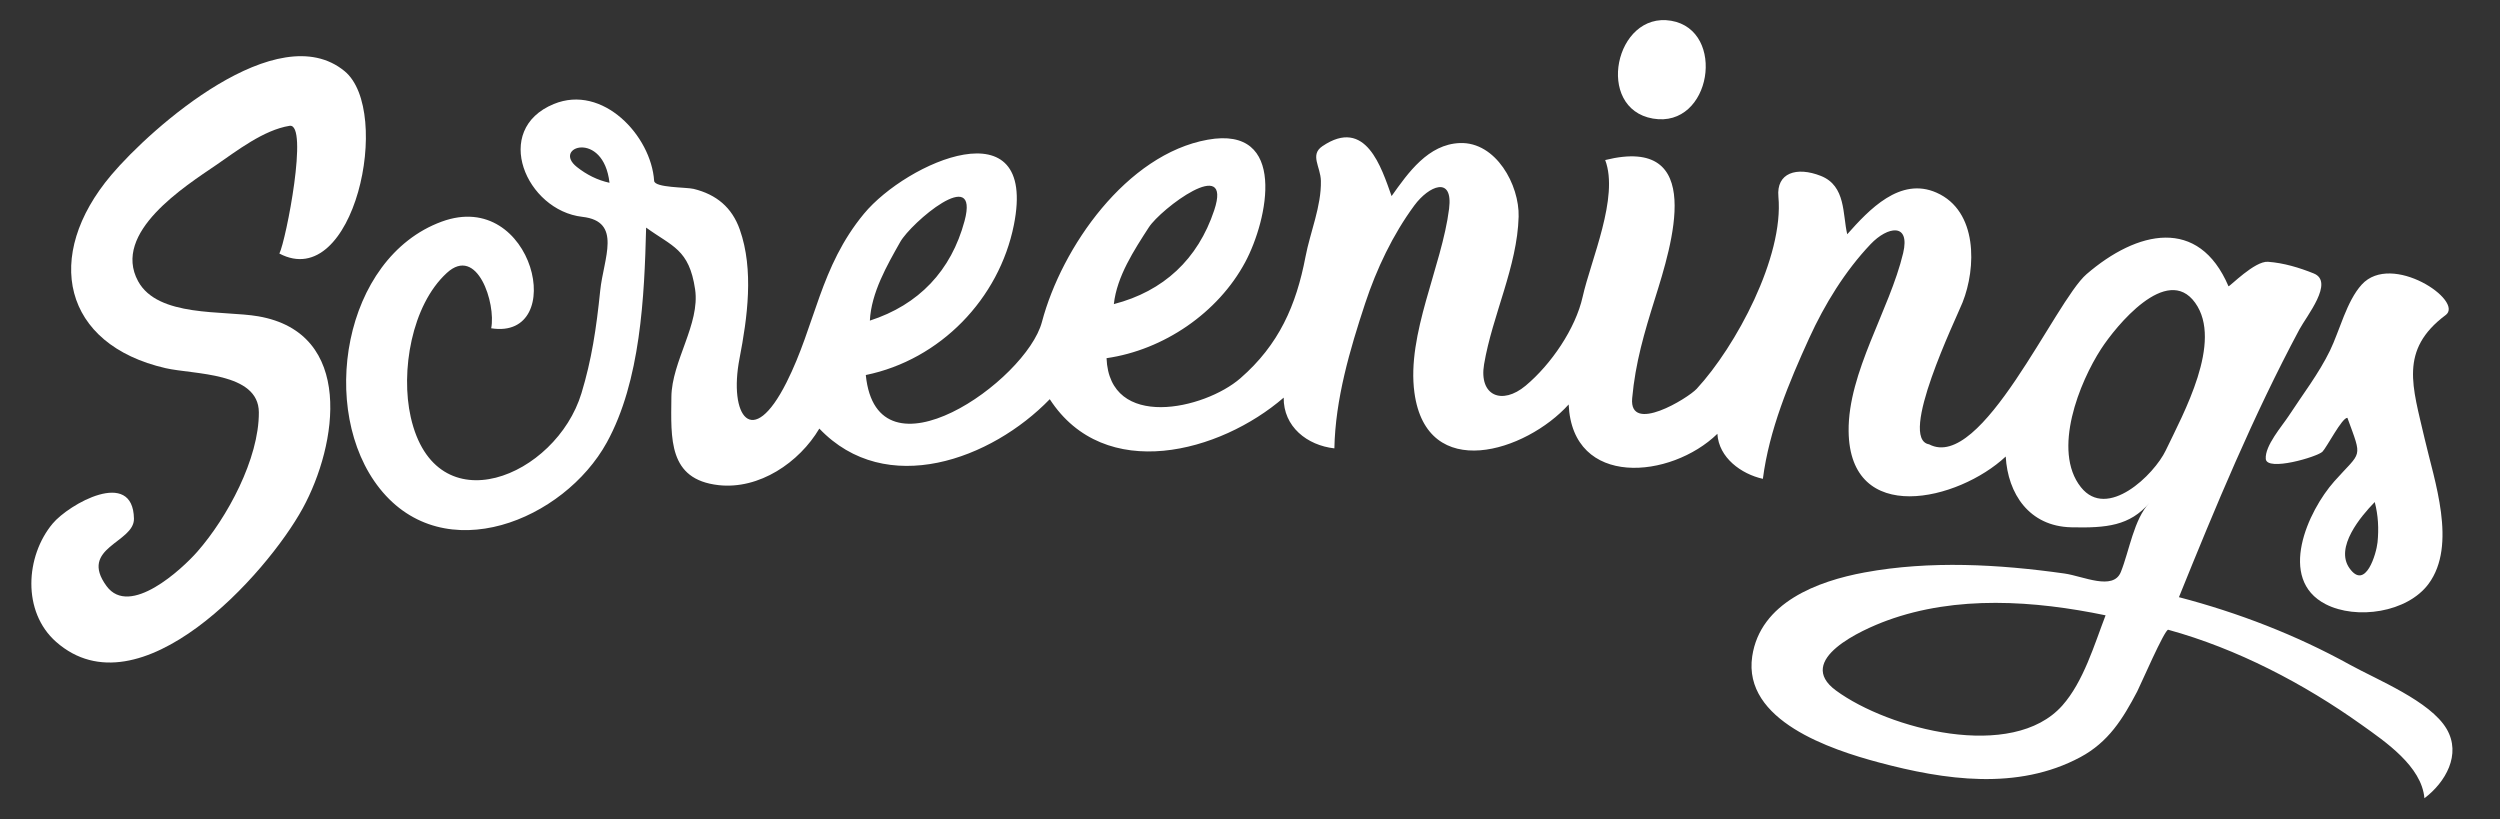 <svg xmlns="http://www.w3.org/2000/svg" xmlns:xlink="http://www.w3.org/1999/xlink" width="400" height="131.094" x="0" y="0" enable-background="new 0 0 400 131.094" version="1.1" viewBox="0 0 400 131.094" xml:space="preserve"><rect x="0" y="0" width="400" height="131.094" fill="#333333" stroke="none"/><g id="Layer_2" display="none"><rect width="414.917" height="154.144" x="-4.751" y="-7.58" fill="#030304" display="inline"/></g><g id="Layer_1" display="none"><g display="inline"><g><path fill="#FFF" d="M29.184,30.304c-6.797,5.133-7.995,9.176-7.766,12.446c0.223,3.183,3.481,5.741,6.028,6.064 c2.703,0.344,10.987,1.297,13.866,1.793c12.903,2.225,11.822,13.564,11.425,18.427c-0.344,4.22-2.87,11.069-8.196,18.439 c-5.26,7.278-12.324,12.753-20.04,16.42c-7.56,3.592-12.377,1.576-15.519-1.189C5.53,99.665,3.76,92.31,5.981,87.491 c1.519-3.295,6.199-8.669,10.408-8.744c5.499-0.097,5.035,4.583,5.035,4.583s-6.769,4.408-5.457,8.267 c2.462,7.239,8.573,2.359,11.145,0.62c6.063-4.102,8.793-10.182,11.458-15.87c2.807-5.991,3.628-11.312,2.059-13.568 c-1.141-1.642-5.557-1.904-14.128-3.872c-9.474-2.175-11.236-3.478-13.992-8.703c-5.425-10.286,3.638-21.5,10.72-27.693 c3.619-3.165,10.661-8.239,15.363-10.403c10.51-4.837,15.696-1.859,17.177-0.104c1.857,2.2,3.267,8.006,2.148,15.747 c-1.098,7.592-5.22,11.609-8.044,13.169c-2.135,1.18-5.169-0.349-5.169-0.349s1.083-2.022,1.502-4.682 c0.247-1.561,1.186-5.302,1.234-8.377c0.035-2.239,0.292-4.052,0.201-4.916c-0.214-2.019-1.233-2.474-1.233-2.474 S42.193,20.479,29.184,30.304z"/><path fill="#FFF" d="M72.305,84.749c-5.093-0.239-11.032-3.89-14.627-11.628c-2.497-5.375-3.451-14.079,0.075-23.704 c4.002-10.926,12.006-13.972,15.002-14.555c7.749-1.508,11.366,3.634,12.843,9.722c0.575,2.367,0.839,9.177-7.007,7.939 c0,0,0.47-1.365-0.031-4.004c-0.484-2.551-2.75-5.838-4.402-6.448c-0.728-0.269-5.676,3.079-7.293,9.415 c-3.05,11.953-1.252,16.952,1.275,20.781c1.837,2.783,9.51,10.001,20.163-0.056c5.063-4.78,7.047-19.942,7.047-19.942 c2.328,0.342,6.184,0.427,5.951,3.758C100.177,72.116,89.413,85.553,72.305,84.749z"/><path fill="#FFF" d="M136.827,51.083c-0.958,6.665-4.263,18.523-10.178,22.665c-2.481,1.737-5.078,3.068-6.921,3.587 c-3.619,1.019-8.814-0.131-10.521-1.863c-1.757-1.782-1.831-7.187-1.784-11.958c0.046-4.667,3.032-11.978,3.794-15.387 c0.573-2.565-1.984-8.14-3.734-10.232c-0.218-0.26-3.274-0.881-4.101-1.482c0,0-0.359,17.391-2.427,20.031 c-0.658,0.839-2.097,0.966-4.289,1.326c0,0-2.232,0.11-2.396-0.237c-1.498-3.164,3.146-21.628,2.633-22.117 c-0.677-0.645-4.249-0.594-5.682-1.071c-4.068-1.354-7.899-5.988-8.293-10.843c-0.294-3.624,4.674-7.122,7.649-7.385 c4.512-0.4,8.482,2.106,11.283,5.04c2.8,2.935,2.831,8.364,2.831,8.364s7.089-0.163,10.61,2.603 c6.605,5.187,3.904,21.153,2.758,26.552c-0.553,2.606-0.872,4.813-0.693,6.145c0.178,1.332,1.151,2.868,1.921,3.177 c4.99,2.003,12.451-21.694,12.451-21.694C134.032,46.687,137.202,48.478,136.827,51.083z M95.966,24.776 c-1.507-2.319-3.593-2.629-4.307-2.03c-1.101,0.925-0.773,2.854,0.65,3.979c2.772,2.19,5.212,2.522,5.212,2.522 S97.326,26.869,95.966,24.776z"/><path fill="#FFF" d="M175.802,48.753c-1.229,12.25-15.687,25.15-30.038,25.941c-6.834,0.376-17.314-4.858-18.328-13.485 c-0.617-5.247,1.687-14.421,8.774-24.374c7.394-10.382,15.481-13.077,19.041-13.032c12.656,0.161,6.376,18.948,1.062,25.24 c-7.904,9.358-17.785,10.959-17.785,10.959c0.464,4.634,3.672,6.927,7.354,7.309c12.177,1.261,19.302-10.315,23.198-19.681 C170.155,45.045,176.032,46.458,175.802,48.753z M139.179,51.299c0,0,3.716-1.116,7.104-3.352 c6.448-4.255,9.84-16.313,8.033-16.715c-1.156-0.257-7.204,2.035-10.275,7.475C138.703,48.161,139.179,51.299,139.179,51.299z"/><path fill="#FFF" d="M214.903,48.297c-1.956,12.147-17.147,24.172-31.515,24.104c-6.837-0.032-16.976-5.882-17.473-14.554 c-0.303-5.274,2.537-14.293,10.198-23.806c7.992-9.924,16.22-12.132,19.769-11.875c12.617,0.916,5.23,19.296-0.443,25.259 c-8.439,8.87-18.393,9.879-18.393,9.879c0.187,4.653,3.25,7.132,6.901,7.732c12.078,1.986,19.87-9.148,24.313-18.262 C209.487,44.26,215.27,46.02,214.903,48.297z M178.215,48.657c0,0,3.772-0.892,7.285-2.922 c6.682-3.861,10.786-15.698,9.004-16.207c-1.137-0.324-7.305,1.6-10.692,6.847C177.925,45.493,178.215,48.657,178.215,48.657z"/><path fill="#FFF" d="M259.651,50.101c-3.357,9.659-12.854,22.951-23.708,22.409c-7.344-0.367-9.837-7.785-9.717-11.096 c0.12-3.311,2.277-12.482,3.598-17.873c1.201-4.907,2.571-11.574,2.091-13.179c-0.138-0.461-1.506-1.411-3.857,0.473 c-1.603,1.285-6.62,8.588-9.636,17.715c-5.104,15.446-4.921,23.188-4.921,23.188s-6.536-0.532-7.947-6.082 c-1.036-4.075,3.133-21.921,3.145-23.265c0.012-1.343,1.63-7.343,2.367-10.631c0.895-3.988-0.643-7.35-0.643-7.35 s2.451-3.12,7.038-1.859c1.415,0.389,3.074,2.103,3.786,3.406c0.736,1.348,0.722,4.051,0.722,4.051 c0.726,0.021,0.686,1.363,0.686,1.363s3.257-4.608,5.626-6.532c2.325-1.888,5.56-2.358,7.823-1.637 c2.36,0.752,4.37,3.559,5.933,6.323c1.506,2.665,0.979,7.495,0.099,10.682c-1.034,3.739-4.663,16.419-4.801,19.013 c-0.143,2.683,0.473,4.06,1.95,4.144c0,0,1.683,0.164,2.996-0.451c5.854-2.739,13.263-18.456,13.263-18.456 C257.728,45.261,260.722,47.021,259.651,50.101z"/><path fill="#FFF" d="M285.149,53.714c-2.83,6.257-8.537,16.098-15.551,19.471c-2.941,1.415-10.926,3.057-15.173-0.07 c-3.304-2.433-3.481-6.646-3.484-10.87c-0.003-4.271,1.585-11.826,2.802-17.03s3.118-14.454,3.5-15.624 c0.447-1.372-0.414-3.984-0.414-3.984s2.899-0.959,7.045-0.035c1.246,0.278,3.393,1.777,4.273,3.727 c0.706,1.562,0.325,4.692-0.955,9.893c-1.242,5.045-2.476,9.063-4.454,14.78c-1.971,5.695-1.414,7.785-1.592,9.747 c-0.121,1.337,0.667,1.928,1.195,2.088c1.231,0.372,3.621,0.7,5.931-0.771c5.476-3.488,13.095-17.107,13.095-17.107 C283.33,49.515,286.222,51.344,285.149,53.714z M258.764,10.668c0.753-4.225,4.198-8.103,8.628-7.346 c3.687,0.63,5.953,4.622,5.485,9.254c-0.459,4.544-4.918,6.999-8.411,6.396C260.825,18.344,258.142,14.16,258.764,10.668z"/><path fill="#FFF" d="M330.409,60.135c-4.403,9.25-15.327,21.411-26.072,19.687c-7.285-1.169-8.961-8.81-8.482-12.088 c0.479-3.278,3.627-12.163,5.526-17.377c1.729-4.747,3.817-11.223,3.513-12.871c-0.088-0.473-1.351-1.569-3.898,0.048 c-1.736,1.103-7.528,7.818-11.521,16.562c-6.758,14.799-7.414,22.517-7.414,22.517s-6.451-1.241-7.254-6.911 c-0.59-4.163,5.496-21.451,5.653-22.785c0.157-1.333,2.42-7.123,3.511-10.311c1.323-3.867,0.156-7.377,0.156-7.377 s2.78-2.834,7.214-1.081c1.368,0.541,2.833,2.425,3.4,3.797c0.587,1.42,0.281,4.105,0.281,4.105 c0.721,0.099,0.534,1.43,0.534,1.43s3.745-4.227,6.314-5.882c2.521-1.624,5.794-1.737,7.971-0.774 c2.271,1.005,3.972,4.017,5.229,6.934c1.213,2.813,0.164,7.558-1.06,10.628c-1.437,3.603-6.428,15.814-6.847,18.377 c-0.434,2.651,0.033,4.087,1.498,4.332c0,0,1.655,0.346,3.033-0.122c6.133-2.083,15.228-16.899,15.228-16.899 C329.014,55.112,331.812,57.188,330.409,60.135z"/><path fill="#FFF" d="M387.907,127.719c0,0,1.517-5.512-18.271-16.995c-12.757-7.403-22.928-10.019-22.928-10.019 s-5.526,12.692-8.971,16.756c-3.16,3.728-12.056,7.935-21.676,7.205c-11.392-0.864-37.707-6.237-35.708-19.656 c2.796-18.771,42.507-15.295,58.28-11.766c0,0,3.454-8.313,4.22-11.72c0.138-0.612,1.048-1.049,1.048-1.049 c-0.425-0.279-13.151,6.228-17.559,3.229c-9.524-6.48-4.62-22.312-0.18-30.592c4.599-8.576,18.096-19.548,26.208-13.96 c1.862,1.283,4.187,6.653,4.187,6.653c0.108,0.032,1.682-2.455,3.291-3.458c2.807-1.75,11.77,1.744,11.829,2.177 c0.267,1.931-9.382,17.213-11.946,25.065c-0.58,1.001-0.869,1.502-1.447,2.504c-3.92,9.364-5.851,14.056-9.654,23.458 c10.509,2.748,21.014,6.973,30.104,12.386c3.865,2.302,11.709,6.958,12.729,8.697 C394.975,122.624,387.907,127.719,387.907,127.719z M336.892,98.451c-9.418-1.955-19.348-2.736-28.702-0.911 c-8.898,1.736-15.934,6.169-16.686,9.016c-1.438,5.445,17.721,10.356,23.16,10.818c9.375,0.797,13.332-2.271,15.301-4.484 C332.512,110.027,336.892,98.451,336.892,98.451z M346.519,72.07c2.15-4.5,4.685-11.803,6.133-16.785 c0.92-3.165-0.887-6.896-2.797-8.257c-3.583-2.551-11.079,3.56-15.155,11.32c-4.443,8.459-4.582,18.31-0.58,20.637 C337.694,81.065,343.76,77.843,346.519,72.07z"/><path fill="#FFF" d="M389.277,92.215c-3.366,7.535-22.858,8.869-21.14-3.911c1.34-9.961,9.739-15.165,9.739-15.165 l-2.293-6.291c-0.271-0.011-2.81,4.215-3.987,5.418c-2.703,2.764-9.041,1.565-9.072,1.159 c-0.161-2.075,8.183-13.031,10.272-17.329c1.799-3.699,3.271-7.158,3.696-8.289c1.329-3.541,4.962-5.076,7.932-4.26 c7.785,2.138,7.426,6.465,7.426,6.465s-5.199,3.636-5.905,6.136c-0.754,2.671,2.205,15.392,3.368,19.525 C390.871,81.207,390.748,88.923,389.277,92.215z M380.403,86.786c0.408-4.001-0.446-6.459-0.446-6.459s-4.573,4.523-4.69,8.541 C375.183,91.761,379.568,94.975,380.403,86.786z"/></g></g></g><g id="Layer_1_copy"><g><path fill="#FFF" d="M41.312,50.607c-5.573-0.96-16.054,0.202-19.216-5.613c-4.242-7.8,7.555-15.212,12.484-18.586 c3.342-2.288,7.583-5.604,11.749-6.276c3.103-0.5-0.562,18.29-1.627,20.438c11.968,6.296,18.145-22.832,10.433-29.185 C44.442,2.577,24.289,20.33,17.801,28.004C6.834,40.978,10.042,55.129,26.5,58.907c4.472,1.027,14.883,0.623,14.916,7.061 c0.038,7.417-5.055,16.847-9.847,22.303c-2.45,2.79-10.816,10.554-14.521,5.502c-4.527-6.172,4.456-6.916,4.385-10.789 c-0.15-8.16-10.426-2.307-13.013,0.792c-4.342,5.203-4.917,14.104,0.563,18.928c13.337,11.739,33.667-10.8,39.452-21.371 C54.016,71.135,56.765,53.271,41.312,50.607C38.433,50.111,54.215,52.832,41.312,50.607z"/><path fill="#FFF" d="M264.466,18.972c9.384,1.62,11.797-14.134,2.926-15.65C258.395,1.785,255.151,17.364,264.466,18.972 C267.959,19.575,260.825,18.344,264.466,18.972z"/><path fill="#FFF" d="M391.463,116.632c-2.61-4.452-11.116-7.864-15.497-10.285c-8.591-4.748-17.846-8.316-27.336-10.798 c5.894-14.569,11.854-28.961,19.266-42.824c1.148-2.149,5.644-7.621,2.304-8.972c-2.312-0.935-4.83-1.689-7.326-1.867 c-2.128-0.152-6.105,3.979-6.315,3.917c-4.779-11.194-14.612-8.915-22.713-1.935c-5.045,4.347-16.776,31.668-25.184,27.226 c-5.054-0.844,4.324-20.139,5.349-22.709c2.191-5.5,2.467-14.625-4.169-17.562c-5.837-2.583-10.808,2.745-14.285,6.656 c-0.756-3.155-0.184-7.738-4.216-9.333c-3.887-1.537-7.149-0.493-6.796,3.32c0.896,9.656-6.819,23.972-13.072,30.741 c-1.401,1.516-10.85,7.303-10.325,1.511c0.515-5.686,1.936-10.479,3.656-15.967c2.688-8.572,8.259-26.175-7.974-22.146 c2.248,5.928-2.298,16.014-3.603,21.871c-1.142,5.124-5.067,10.838-9.12,14.228c-3.786,3.166-7.508,1.625-6.653-3.427 c1.328-7.853,5.307-15.612,5.527-23.606c0.14-5.062-3.622-11.994-9.395-11.784c-5.071,0.184-8.271,4.735-10.932,8.485 c-1.627-4.545-4.118-12.697-11.075-7.979c-2.042,1.385-0.284,3.284-0.236,5.536c0.085,4.07-1.71,8.196-2.465,12.156 c-1.478,7.751-4.242,14.071-10.42,19.438c-5.76,5.004-20.946,8.384-21.411-3.218c9.128-1.31,17.837-7.243,22.19-15.366 c3.64-6.793,6.825-21.895-6.006-19.588c-12.974,2.332-23.354,17.187-26.519,29.155c-2.503,9.468-26.409,26.228-28.184,8.496 c11.904-2.439,21.34-12.199,23.695-24.021c3.855-19.355-17.152-10.038-23.984-1.791c-7.042,8.5-7.754,17.776-12.39,26.984 c-5.512,10.951-9.288,5.314-7.527-3.809c1.264-6.547,2.32-14.192,0.047-20.632c-1.252-3.549-3.741-5.619-7.387-6.513 c-1.146-0.281-6.247-0.167-6.32-1.287c-0.473-7.198-8.221-15.518-16.054-12.294c-9.983,4.108-4.406,17.034,4.57,18.053 c6.431,0.73,3.383,6.655,2.856,11.798c-0.625,6.107-1.377,11.076-2.999,16.419c-4.061,13.379-23.353,21.386-27.317,3.832 c-1.644-7.279,0.11-17.875,5.771-23.072c4.88-4.48,7.885,4.907,7.1,8.854c12.364,1.951,6.862-22.486-7.913-17.066 c-15.836,5.809-19.792,30.306-9.914,42.711c10.324,12.967,29.472,5.061,36.322-7.366c5.414-9.821,6.021-23.378,6.295-34.389 c4.192,3.046,6.88,3.44,7.835,9.866c0.826,5.555-3.737,11.513-3.793,17.235c-0.065,6.681-0.51,13.19,7.53,14.104 c6.509,0.74,12.93-3.617,16.141-9.046c10.67,11.202,27.559,4.913,36.869-4.703c8.784,13.539,27.27,8.543,37.429-0.25 c-0.054,4.655,3.76,7.635,8.11,8.119c0.149-7.86,2.478-15.792,4.921-23.188c1.823-5.518,4.42-10.996,7.878-15.688 c2.305-3.127,6.226-4.822,5.554,0.54c-1.161,9.267-6.821,20.075-5.545,29.425c1.978,14.494,17.844,9.465,24.678,1.885 c0.597,13.428,16.368,11.92,23.795,4.695c0.221,3.834,3.824,6.436,7.278,7.206c1-7.797,4.179-15.432,7.414-22.517 c2.463-5.394,5.726-10.719,9.827-15.035c2.714-2.856,6.373-3.483,5.202,1.439c-2.164,9.093-8.821,19.042-8.724,28.474 c0.16,15.317,17.572,11.154,25.136,4.069c0.337,5.944,3.746,11.165,10.472,11.324c5.676,0.134,9.363-0.241,12.515-3.892 c-2.466,2.557-3.21,7.663-4.565,11.042c-1.221,3.046-6.064,0.662-9.021,0.245c-10.488-1.48-21.51-2.101-31.979-0.172 c-7.501,1.381-16.698,4.799-17.982,13.421c-1.536,10.309,12.673,14.947,20.224,16.969c10.536,2.821,22.233,4.552,32.273-0.831 c4.501-2.413,6.79-6.114,9.104-10.518c0.459-0.875,4.42-10.018,4.961-9.87c10.989,3.018,21.711,8.62,30.944,15.209 c3.771,2.69,9.611,6.632,10.047,11.749C391.273,125.183,393.857,120.717,391.463,116.632 C390.443,114.893,394.975,122.624,391.463,116.632z M183.812,36.375c1.909-2.957,13.439-11.677,10.46-2.726 c-2.603,7.82-8.096,12.951-16.057,15.008C178.696,44.224,181.456,40.023,183.812,36.375z M144.04,38.707 c1.73-3.064,12.731-12.462,10.287-3.348c-2.136,7.964-7.321,13.412-15.148,15.94C139.398,46.845,141.905,42.488,144.04,38.707 C147.111,33.267,138.703,48.161,144.04,38.707z M92.31,26.725c-4.059-3.206,4.238-5.988,5.212,2.522 C95.596,28.828,93.866,27.954,92.31,26.725C90.886,25.6,95.082,28.915,92.31,26.725z M329.965,112.89 c-7.983,8.976-27.801,3.769-36.214-2.412c-6.668-4.898,4.214-9.743,8.183-11.197c11.095-4.063,23.595-3.188,34.958-0.83 C335.092,103.147,333.354,109.081,329.965,112.89C327.996,115.104,332.512,110.027,329.965,112.89z M346.519,72.07 c-1.85,3.87-9.358,11.205-13.58,5.873c-4.651-5.875-0.193-16.831,3.236-22.111c2.354-3.624,10.525-13.696,15.052-7.385 C355.705,54.69,349.354,66.135,346.519,72.07C343.76,77.843,348.669,67.57,346.519,72.07z"/><path fill="#FFF" d="M371.597,72.267c0.707-0.723,3.124-5.454,3.987-5.418c2.437,6.684,2.305,5.221-2.074,10.138 c-4.253,4.776-9.198,15.683-1.403,19.686c4.917,2.525,13.063,1.343,16.467-3.261c4.604-6.229,0.889-16.596-0.643-23.273 c-1.896-8.267-4.122-14.129,3.374-19.728c3.024-2.259-8.625-10.143-13.429-4.876c-2.417,2.649-3.542,7.402-5.079,10.562 c-1.792,3.686-4.376,7.03-6.606,10.454c-1.049,1.609-3.83,4.761-3.666,6.875C362.683,75.481,370.785,73.097,371.597,72.267 C372.774,71.063,368.894,75.031,371.597,72.267z M380.403,86.786c-0.18,1.758-1.905,7.762-4.487,4.128 c-2.373-3.339,1.812-8.299,4.041-10.588C380.517,82.442,380.626,84.604,380.403,86.786 C379.568,94.975,380.812,82.785,380.403,86.786z"/></g></g></svg>